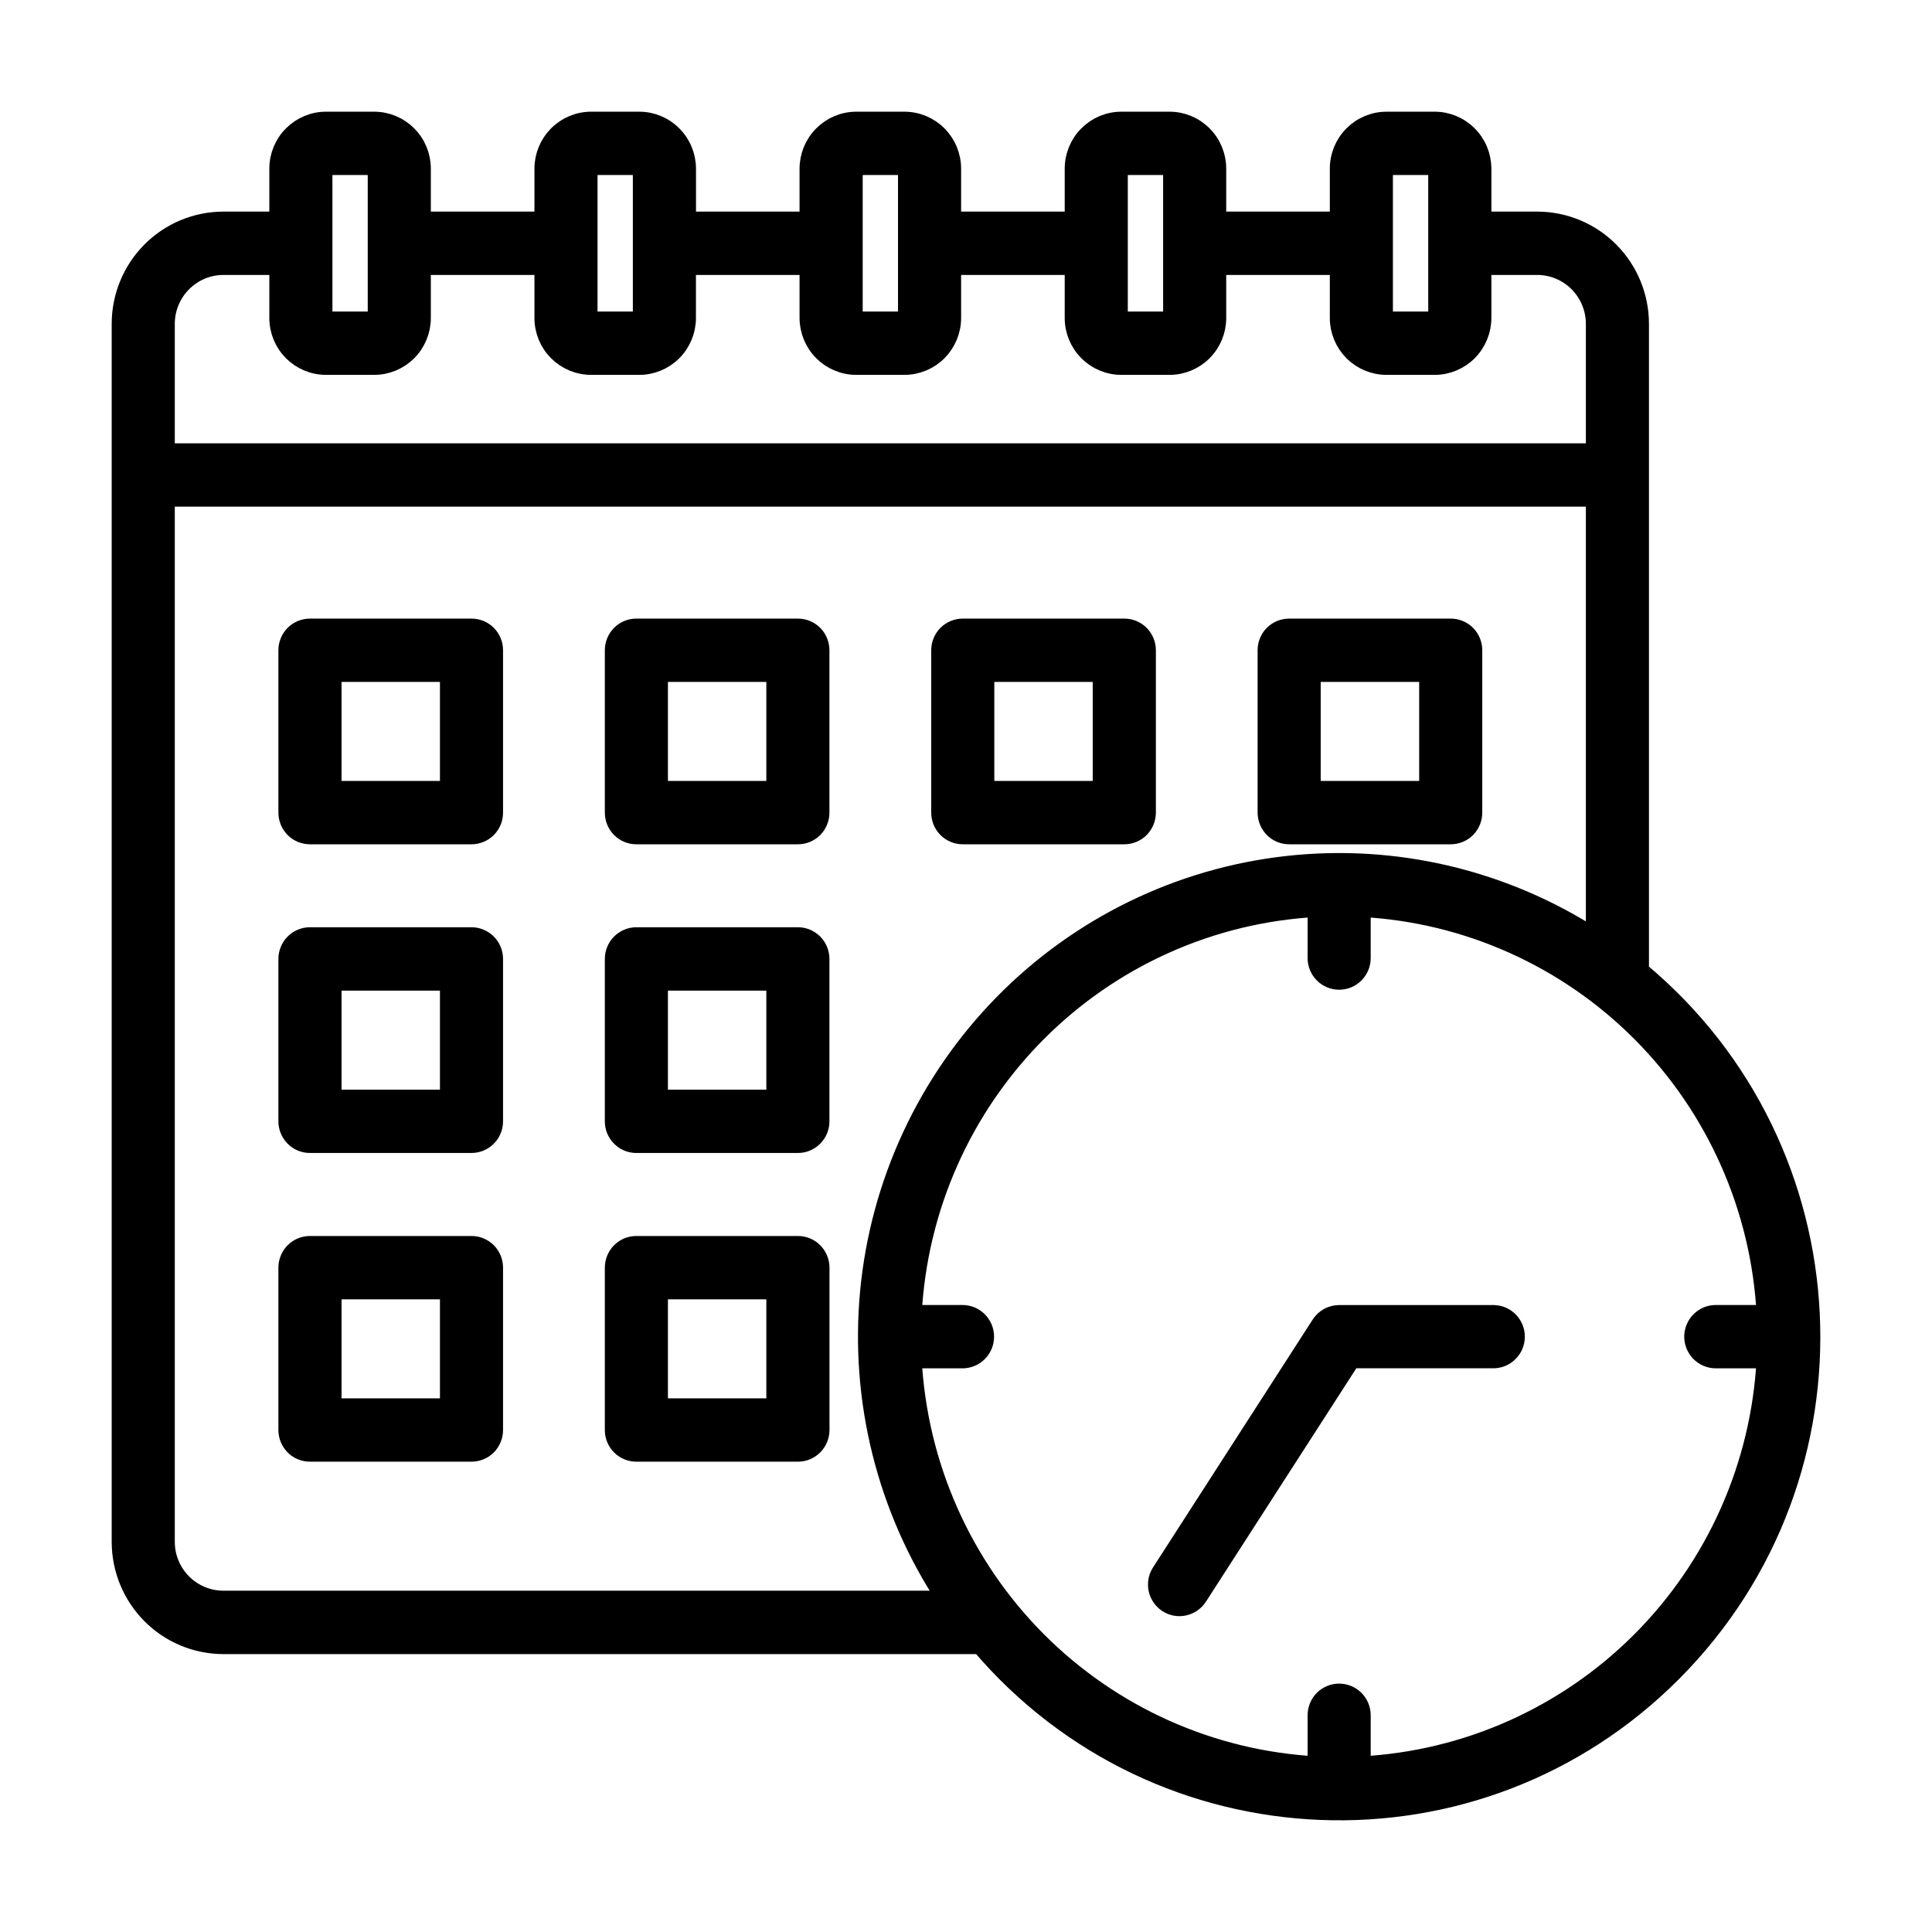 <svg id="svg-calendar" viewBox="0 0 32 32" fill="none" xmlns="http://www.w3.org/2000/svg">
<path fill-rule="evenodd" clip-rule="evenodd" d="M6.986 3.655H9.002V2.793C9.002 2.583 9.086 2.381 9.233 2.233C9.381 2.084 9.582 2 9.791 2H10.589C10.798 2 10.998 2.084 11.146 2.233C11.294 2.381 11.377 2.583 11.378 2.793V3.655H13.393V2.793C13.394 2.583 13.477 2.381 13.625 2.233C13.773 2.084 13.973 2 14.182 2H14.98C15.19 2 15.39 2.084 15.538 2.233C15.685 2.381 15.769 2.583 15.769 2.793V3.655H17.785V2.793C17.785 2.583 17.868 2.381 18.016 2.233C18.164 2.084 18.364 2 18.573 2H19.372C19.581 2 19.781 2.084 19.929 2.233C20.077 2.381 20.16 2.583 20.16 2.793V3.655H22.176V2.793C22.176 2.583 22.259 2.381 22.407 2.233C22.555 2.084 22.755 2 22.965 2H23.763C23.972 2 24.172 2.084 24.32 2.233C24.468 2.381 24.551 2.583 24.552 2.793V3.655H25.465C25.915 3.656 26.346 3.836 26.664 4.156C26.982 4.476 27.161 4.909 27.162 5.361V16.08C30.713 19.034 30.973 24.418 27.71 27.698C24.484 30.941 19.199 30.728 16.236 27.247H3.697C3.247 27.246 2.816 27.066 2.498 26.746C2.18 26.426 2.001 25.993 2 25.541V5.361C2.001 4.909 2.18 4.476 2.498 4.156C2.816 3.836 3.247 3.656 3.697 3.655H4.611V2.793C4.611 2.583 4.694 2.381 4.842 2.233C4.99 2.084 5.19 2 5.399 2H6.198C6.407 2 6.607 2.084 6.755 2.233C6.903 2.381 6.986 2.583 6.986 2.793L6.986 3.655ZM24.749 21.766H22.18C22.119 21.766 22.058 21.782 22.003 21.811C21.949 21.841 21.903 21.884 21.869 21.936L19.221 26.047C19.169 26.13 19.152 26.23 19.173 26.326C19.194 26.421 19.252 26.505 19.333 26.558C19.415 26.612 19.514 26.631 19.61 26.611C19.705 26.591 19.789 26.535 19.844 26.454L22.383 22.513H24.749C24.845 22.509 24.936 22.468 25.002 22.398C25.069 22.329 25.106 22.236 25.106 22.139C25.106 22.043 25.069 21.95 25.002 21.88C24.936 21.811 24.845 21.77 24.749 21.766ZM29.245 22.514H28.419C28.37 22.514 28.321 22.504 28.276 22.485C28.231 22.467 28.19 22.439 28.155 22.404C28.121 22.369 28.093 22.328 28.075 22.283C28.056 22.237 28.046 22.189 28.046 22.139C28.046 22.09 28.056 22.041 28.075 21.996C28.093 21.951 28.121 21.909 28.155 21.875C28.19 21.84 28.231 21.812 28.276 21.793C28.321 21.774 28.37 21.765 28.419 21.765H29.245C29.153 20.011 28.418 18.353 27.183 17.111C25.947 15.869 24.298 15.13 22.553 15.038V15.868C22.553 15.968 22.514 16.063 22.444 16.133C22.374 16.204 22.279 16.243 22.18 16.243C22.082 16.243 21.987 16.204 21.917 16.133C21.847 16.063 21.808 15.968 21.808 15.868V15.038C20.063 15.13 18.414 15.869 17.178 17.111C15.943 18.353 15.208 20.011 15.116 21.765H15.942C15.991 21.765 16.04 21.775 16.085 21.793C16.13 21.812 16.171 21.84 16.206 21.875C16.24 21.909 16.268 21.951 16.287 21.996C16.305 22.042 16.315 22.09 16.315 22.14C16.315 22.189 16.305 22.237 16.287 22.283C16.268 22.328 16.24 22.37 16.206 22.404C16.171 22.439 16.13 22.467 16.085 22.485C16.04 22.504 15.991 22.514 15.942 22.514H15.116C15.208 24.268 15.943 25.926 17.178 27.168C18.414 28.41 20.063 29.148 21.808 29.241V28.41C21.808 28.311 21.847 28.216 21.917 28.145C21.987 28.075 22.082 28.036 22.18 28.036C22.279 28.036 22.374 28.075 22.444 28.145C22.514 28.216 22.553 28.311 22.553 28.41V29.241C24.298 29.148 25.947 28.41 27.183 27.168C28.419 25.926 29.153 24.268 29.245 22.514ZM26.417 15.531V8.242H2.745V25.541C2.746 25.794 2.847 26.037 3.025 26.216C3.204 26.395 3.445 26.496 3.697 26.497H15.672C14.676 24.994 14.226 23.191 14.396 21.393C14.567 19.595 15.349 17.911 16.61 16.624C17.871 15.337 19.534 14.526 21.32 14.327C23.107 14.128 24.906 14.553 26.417 15.531ZM10.54 20.622C10.441 20.622 10.347 20.661 10.277 20.731C10.207 20.802 10.168 20.897 10.168 20.996V23.686C10.168 23.735 10.177 23.784 10.196 23.829C10.215 23.875 10.242 23.916 10.277 23.951C10.311 23.985 10.352 24.013 10.398 24.032C10.443 24.051 10.491 24.06 10.54 24.06H13.216C13.265 24.06 13.313 24.051 13.358 24.032C13.404 24.013 13.445 23.985 13.479 23.951C13.514 23.916 13.541 23.875 13.56 23.829C13.579 23.784 13.589 23.735 13.589 23.686V20.996C13.589 20.897 13.549 20.802 13.479 20.731C13.41 20.661 13.315 20.622 13.216 20.622H10.54ZM12.843 21.371H10.913V23.311H12.843V21.371ZM5.134 20.622C5.035 20.622 4.94 20.661 4.87 20.731C4.801 20.802 4.761 20.897 4.761 20.996V23.686C4.761 23.785 4.801 23.88 4.87 23.951C4.94 24.021 5.035 24.06 5.134 24.06H7.809C7.908 24.06 8.003 24.021 8.073 23.951C8.143 23.88 8.182 23.785 8.182 23.686V20.996C8.182 20.897 8.143 20.802 8.073 20.731C8.003 20.661 7.908 20.622 7.809 20.622H5.134ZM7.437 21.371H5.507V23.311H7.437L7.437 21.371ZM10.54 15.508C10.491 15.508 10.443 15.518 10.398 15.537C10.352 15.556 10.311 15.584 10.277 15.618C10.242 15.653 10.215 15.694 10.196 15.74C10.177 15.785 10.168 15.834 10.168 15.883V18.573C10.168 18.622 10.177 18.671 10.196 18.716C10.215 18.761 10.242 18.803 10.277 18.837C10.311 18.872 10.352 18.9 10.398 18.919C10.443 18.938 10.491 18.947 10.54 18.947H13.216C13.315 18.947 13.409 18.908 13.479 18.837C13.549 18.767 13.588 18.672 13.588 18.573V15.883C13.588 15.784 13.549 15.688 13.479 15.618C13.409 15.548 13.315 15.508 13.216 15.508H10.54ZM12.843 16.258H10.913V18.198H12.843V16.258ZM5.134 15.508C5.035 15.508 4.94 15.548 4.87 15.618C4.801 15.688 4.761 15.784 4.761 15.883V18.573C4.761 18.672 4.801 18.767 4.87 18.837C4.94 18.908 5.035 18.947 5.134 18.947H7.809C7.908 18.947 8.003 18.908 8.073 18.837C8.143 18.767 8.182 18.672 8.182 18.573V15.883C8.182 15.784 8.143 15.688 8.073 15.618C8.003 15.548 7.908 15.508 7.809 15.508H5.134ZM7.437 16.258H5.507V18.198H7.437L7.437 16.258ZM21.353 10.396C21.254 10.396 21.159 10.435 21.089 10.505C21.019 10.575 20.98 10.671 20.98 10.77V13.46C20.98 13.559 21.02 13.654 21.089 13.725C21.159 13.795 21.254 13.834 21.353 13.834H24.028C24.127 13.834 24.222 13.795 24.292 13.725C24.362 13.654 24.401 13.559 24.401 13.46V10.77C24.401 10.671 24.362 10.575 24.292 10.505C24.222 10.435 24.127 10.396 24.028 10.396H21.353ZM23.656 11.145H21.725V13.085H23.656V11.145ZM15.947 10.396C15.848 10.396 15.753 10.435 15.683 10.505C15.613 10.575 15.574 10.671 15.574 10.77V13.46C15.574 13.559 15.613 13.654 15.683 13.725C15.753 13.795 15.848 13.834 15.947 13.834H18.622C18.721 13.834 18.816 13.795 18.886 13.725C18.955 13.654 18.995 13.559 18.995 13.46V10.77C18.995 10.671 18.955 10.575 18.886 10.505C18.816 10.435 18.721 10.396 18.622 10.396H15.947ZM18.249 11.145H16.319V13.085H18.249V11.145ZM10.54 10.396C10.491 10.396 10.443 10.405 10.398 10.424C10.352 10.443 10.311 10.47 10.277 10.505C10.242 10.54 10.215 10.581 10.196 10.627C10.177 10.672 10.168 10.721 10.168 10.77V13.46C10.168 13.559 10.207 13.654 10.277 13.725C10.347 13.795 10.441 13.834 10.54 13.834H13.216C13.315 13.834 13.409 13.795 13.479 13.725C13.549 13.654 13.588 13.559 13.588 13.46V10.77C13.588 10.671 13.549 10.575 13.479 10.505C13.409 10.435 13.315 10.396 13.216 10.396H10.54ZM12.843 11.145H10.913V13.085H12.843V11.145ZM5.134 10.396C5.035 10.396 4.94 10.435 4.87 10.505C4.801 10.575 4.761 10.671 4.761 10.77V13.46C4.761 13.559 4.801 13.654 4.87 13.725C4.94 13.795 5.035 13.834 5.134 13.834H7.809C7.908 13.834 8.003 13.795 8.073 13.725C8.143 13.654 8.182 13.559 8.182 13.46V10.77C8.182 10.671 8.143 10.575 8.073 10.505C8.003 10.435 7.908 10.396 7.809 10.396H5.134ZM7.437 11.145H5.507V13.085H7.437L7.437 11.145ZM22.176 4.404H20.16V5.267C20.16 5.477 20.077 5.678 19.929 5.827C19.781 5.975 19.581 6.059 19.372 6.059H18.573C18.364 6.059 18.164 5.975 18.016 5.827C17.868 5.678 17.785 5.477 17.785 5.267V4.404H15.769V5.267C15.769 5.477 15.685 5.678 15.538 5.827C15.39 5.975 15.189 6.059 14.98 6.059H14.182C13.973 6.059 13.773 5.975 13.625 5.827C13.477 5.678 13.394 5.477 13.393 5.267V4.404H11.377V5.267C11.377 5.477 11.294 5.678 11.146 5.827C10.998 5.975 10.798 6.059 10.589 6.059H9.791C9.581 6.059 9.381 5.975 9.233 5.827C9.085 5.678 9.002 5.477 9.002 5.267V4.404H6.986V5.267C6.986 5.477 6.903 5.678 6.755 5.827C6.607 5.975 6.407 6.059 6.198 6.059H5.399C5.19 6.059 4.99 5.975 4.842 5.827C4.694 5.678 4.611 5.477 4.611 5.267V4.404H3.697C3.445 4.405 3.204 4.506 3.025 4.686C2.847 4.865 2.746 5.108 2.745 5.361V7.493H26.417V5.361C26.416 5.108 26.315 4.865 26.137 4.686C25.959 4.506 25.717 4.405 25.465 4.404H24.552V5.267C24.551 5.477 24.468 5.678 24.32 5.827C24.172 5.975 23.972 6.059 23.763 6.059H22.965C22.756 6.059 22.555 5.975 22.407 5.827C22.26 5.678 22.176 5.477 22.176 5.267V4.404ZM23.763 2.749H22.965C22.953 2.749 22.942 2.754 22.934 2.762C22.926 2.77 22.922 2.781 22.921 2.793V5.267C22.922 5.278 22.926 5.289 22.934 5.297C22.942 5.305 22.953 5.31 22.965 5.31H23.763C23.775 5.31 23.785 5.305 23.793 5.297C23.802 5.289 23.806 5.278 23.806 5.267V2.793C23.806 2.781 23.802 2.77 23.793 2.762C23.785 2.754 23.775 2.749 23.763 2.749ZM19.372 2.749H18.573C18.562 2.749 18.551 2.754 18.543 2.762C18.535 2.77 18.53 2.781 18.53 2.793V5.267C18.53 5.278 18.535 5.289 18.543 5.297C18.551 5.305 18.562 5.31 18.573 5.31H19.372C19.383 5.31 19.394 5.305 19.402 5.297C19.41 5.289 19.415 5.278 19.415 5.267V2.793C19.415 2.781 19.41 2.77 19.402 2.762C19.394 2.754 19.383 2.749 19.372 2.749ZM14.98 2.749H14.182C14.171 2.749 14.16 2.754 14.152 2.762C14.143 2.77 14.139 2.781 14.139 2.793V5.267C14.139 5.278 14.143 5.289 14.152 5.297C14.16 5.305 14.171 5.31 14.182 5.31H14.98C14.992 5.31 15.003 5.305 15.011 5.297C15.019 5.289 15.023 5.278 15.024 5.267V2.793C15.023 2.781 15.019 2.77 15.011 2.762C15.003 2.754 14.992 2.749 14.98 2.749ZM10.589 2.749H9.791C9.779 2.749 9.768 2.754 9.76 2.762C9.752 2.77 9.748 2.781 9.747 2.793V5.267C9.748 5.278 9.752 5.289 9.76 5.297C9.768 5.305 9.779 5.31 9.791 5.31H10.589C10.6 5.31 10.611 5.305 10.619 5.297C10.627 5.289 10.632 5.278 10.632 5.267V2.793C10.632 2.781 10.627 2.77 10.619 2.762C10.611 2.754 10.6 2.749 10.589 2.749ZM6.197 2.749H5.399C5.388 2.749 5.377 2.754 5.369 2.762C5.361 2.77 5.356 2.781 5.356 2.793V5.267C5.356 5.278 5.361 5.289 5.369 5.297C5.377 5.305 5.388 5.31 5.399 5.31H6.198C6.209 5.31 6.22 5.305 6.228 5.297C6.236 5.289 6.241 5.278 6.241 5.267V2.793C6.241 2.781 6.236 2.77 6.228 2.762C6.22 2.754 6.209 2.749 6.197 2.749Z" fill="currentColor" stroke="currentColor" stroke-width="0.3"/>
</svg>

